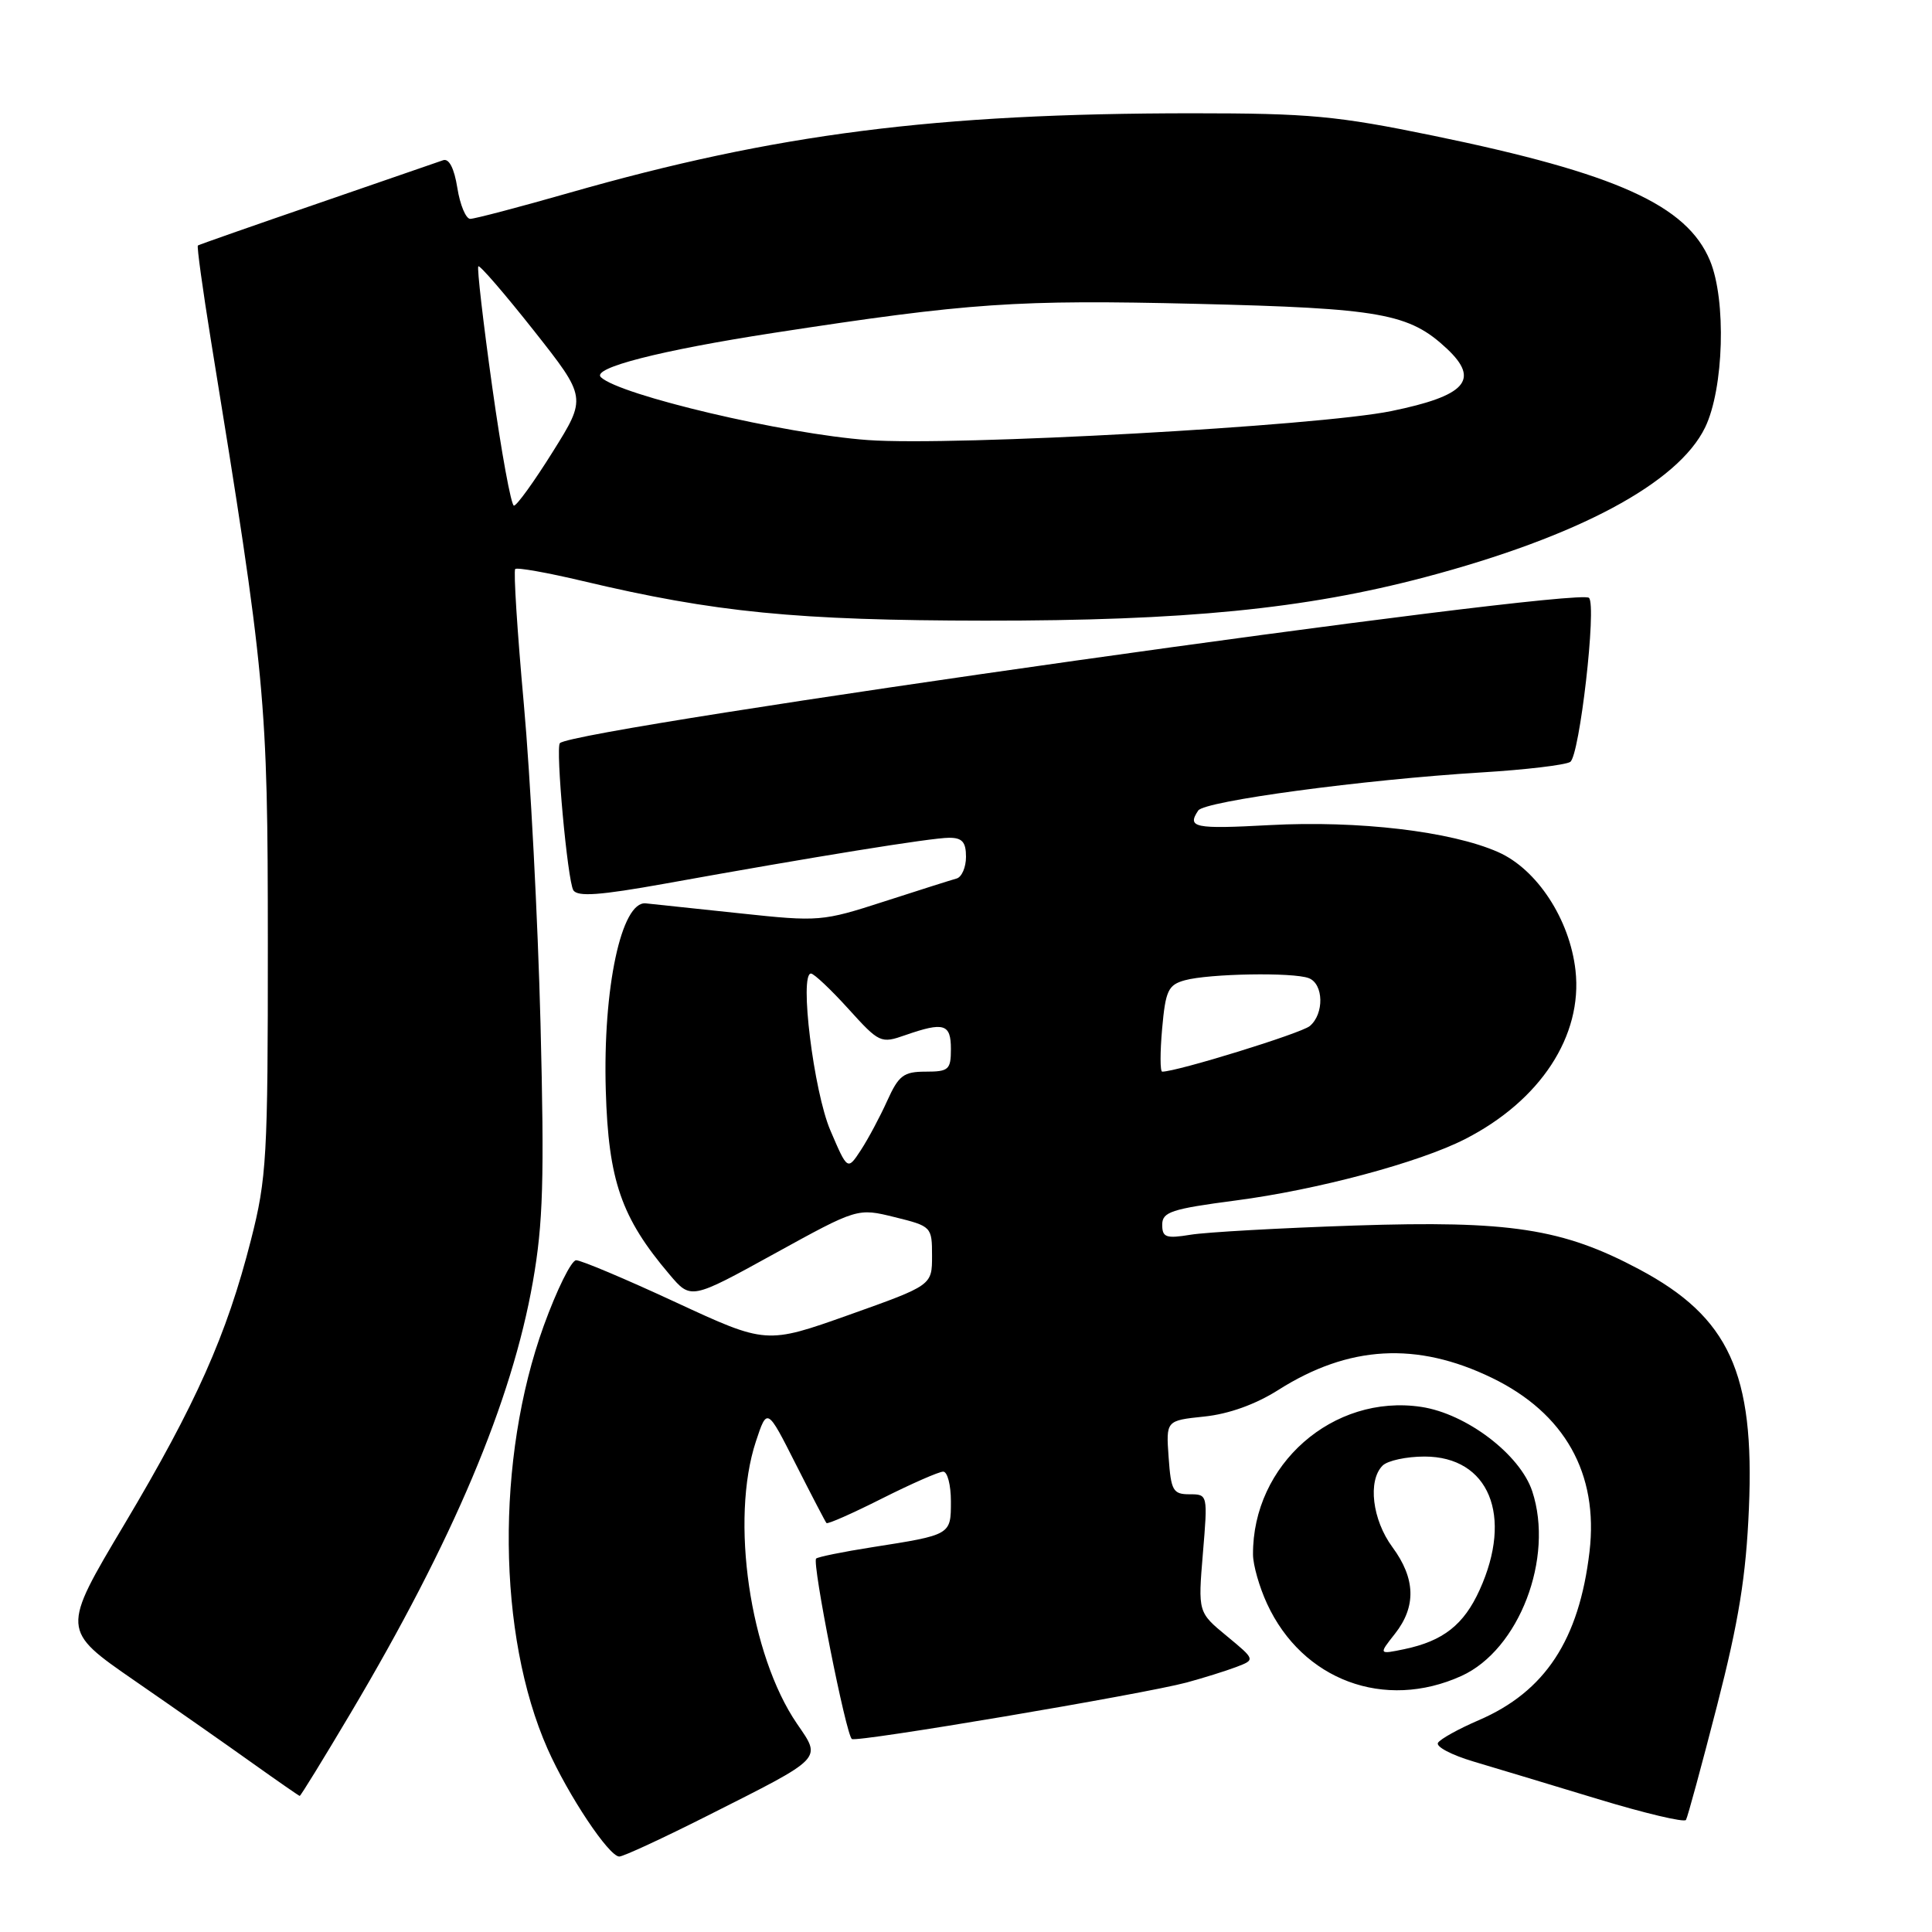 <?xml version="1.0" encoding="UTF-8" standalone="no"?>
<!DOCTYPE svg PUBLIC "-//W3C//DTD SVG 1.1//EN" "http://www.w3.org/Graphics/SVG/1.1/DTD/svg11.dtd" >
<svg xmlns="http://www.w3.org/2000/svg" xmlns:xlink="http://www.w3.org/1999/xlink" version="1.1" viewBox="0 0 256 256">
 <g >
 <path fill="currentColor"
d=" M 93.77 240.58 C 109.25 232.77 108.87 233.17 105.61 228.41 C 99.35 219.26 96.74 201.36 100.16 191.00 C 101.65 186.50 101.65 186.50 105.44 194.00 C 107.53 198.12 109.36 201.64 109.51 201.81 C 109.67 201.99 112.98 200.52 116.87 198.56 C 120.77 196.60 124.41 195.00 124.98 195.00 C 125.54 195.00 126.00 196.77 126.00 198.93 C 126.00 203.40 126.05 203.37 115.53 205.02 C 111.69 205.62 108.37 206.30 108.14 206.52 C 107.58 207.09 112.11 229.95 112.88 230.43 C 113.62 230.88 151.49 224.48 157.24 222.94 C 159.44 222.34 162.40 221.42 163.80 220.89 C 166.35 219.92 166.35 219.92 162.55 216.78 C 158.74 213.64 158.74 213.64 159.39 205.82 C 160.04 198.03 160.04 198.00 157.62 198.00 C 155.43 198.00 155.16 197.52 154.85 193.11 C 154.50 188.23 154.50 188.23 159.57 187.70 C 162.80 187.37 166.37 186.09 169.38 184.18 C 178.71 178.26 187.73 177.75 197.68 182.57 C 207.34 187.25 211.83 195.25 210.62 205.60 C 209.24 217.29 204.74 224.15 195.93 227.94 C 193.28 229.08 190.86 230.42 190.54 230.93 C 190.23 231.44 192.34 232.55 195.24 233.41 C 198.13 234.27 205.56 236.51 211.75 238.39 C 217.94 240.27 223.18 241.51 223.40 241.15 C 223.62 240.79 225.47 233.97 227.52 226.00 C 230.40 214.78 231.36 208.87 231.74 199.87 C 232.51 181.93 229.12 174.54 217.22 168.20 C 207.06 162.78 200.07 161.71 179.50 162.39 C 169.60 162.72 159.81 163.27 157.75 163.61 C 154.50 164.14 154.00 163.96 154.00 162.28 C 154.00 160.59 155.21 160.19 163.74 159.07 C 174.53 157.66 188.03 154.05 194.12 150.94 C 204.11 145.84 209.74 137.25 208.76 128.57 C 208.00 121.82 203.66 115.18 198.52 112.91 C 192.29 110.15 179.97 108.70 168.25 109.33 C 158.25 109.87 157.25 109.67 158.77 107.40 C 159.60 106.14 180.65 103.31 196.31 102.35 C 202.11 102.00 207.40 101.37 208.06 100.96 C 209.30 100.20 211.59 80.25 210.55 79.22 C 209.05 77.72 76.19 96.47 74.19 98.47 C 73.59 99.08 75.20 116.70 75.97 117.96 C 76.53 118.85 79.48 118.64 88.10 117.09 C 107.82 113.53 123.42 111.01 125.75 111.01 C 127.49 111.00 128.00 111.57 128.00 113.53 C 128.00 114.92 127.44 116.22 126.75 116.41 C 126.06 116.60 121.73 117.97 117.13 119.46 C 108.97 122.10 108.50 122.14 98.13 121.03 C 92.28 120.41 86.63 119.81 85.57 119.70 C 82.34 119.37 79.87 130.93 80.27 144.50 C 80.62 156.43 82.32 161.35 88.70 168.86 C 91.54 172.22 91.54 172.22 102.58 166.14 C 113.62 160.06 113.62 160.06 118.56 161.28 C 123.43 162.48 123.50 162.56 123.50 166.41 C 123.50 170.31 123.50 170.31 112.52 174.22 C 101.54 178.12 101.54 178.12 89.52 172.55 C 82.91 169.48 76.98 166.98 76.34 166.99 C 75.71 166.99 73.78 170.90 72.05 175.67 C 65.68 193.29 65.89 216.64 72.55 231.72 C 75.28 237.88 80.69 246.00 82.06 246.00 C 82.60 246.00 87.86 243.56 93.77 240.58 Z  M 46.44 227.03 C 60.05 204.11 67.82 185.70 70.61 169.83 C 71.97 162.08 72.14 156.28 71.62 135.61 C 71.27 121.92 70.28 102.87 69.41 93.28 C 68.54 83.68 68.03 75.64 68.27 75.40 C 68.50 75.16 72.54 75.88 77.22 76.99 C 94.75 81.15 105.52 82.21 130.50 82.24 C 157.02 82.26 172.89 80.69 188.82 76.48 C 209.09 71.11 222.36 64.02 225.94 56.63 C 228.42 51.49 228.76 39.76 226.58 34.53 C 223.51 27.18 214.20 22.98 189.92 17.98 C 177.14 15.35 173.52 15.01 158.00 15.01 C 123.97 15.02 102.78 17.73 75.43 25.55 C 68.79 27.45 62.89 29.00 62.31 29.00 C 61.73 29.00 60.96 27.16 60.60 24.90 C 60.19 22.31 59.50 20.96 58.72 21.23 C 58.05 21.47 50.53 24.06 42.00 27.00 C 33.47 29.93 26.37 32.42 26.22 32.53 C 26.07 32.64 26.85 38.30 27.95 45.11 C 35.23 89.89 35.48 92.61 35.49 125.00 C 35.50 153.33 35.34 156.13 33.25 164.31 C 30.04 176.91 25.98 186.02 16.48 201.98 C 8.13 215.99 8.13 215.99 17.81 222.68 C 23.14 226.36 30.20 231.30 33.50 233.66 C 36.80 236.01 39.60 237.95 39.71 237.97 C 39.83 237.99 42.86 233.06 46.44 227.03 Z  M 193.65 222.07 C 201.29 218.60 205.95 206.44 203.03 197.60 C 201.42 192.73 194.31 187.32 188.32 186.42 C 176.64 184.67 165.95 194.06 166.03 206.00 C 166.04 207.38 166.87 210.30 167.89 212.50 C 172.57 222.65 183.47 226.69 193.65 222.07 Z  M 110.03 149.79 C 107.82 144.64 105.89 129.00 107.46 129.00 C 107.85 129.00 110.08 131.10 112.40 133.66 C 116.51 138.20 116.71 138.30 119.96 137.16 C 125.08 135.38 126.00 135.66 126.00 139.00 C 126.00 141.74 125.71 142.00 122.65 142.00 C 119.73 142.00 119.08 142.50 117.56 145.86 C 116.60 147.99 115.03 150.93 114.06 152.41 C 112.30 155.09 112.30 155.09 110.03 149.79 Z  M 153.99 136.29 C 154.44 131.25 154.79 130.50 157.00 129.89 C 160.20 129.01 171.35 128.81 173.42 129.61 C 175.40 130.37 175.48 134.35 173.55 135.96 C 172.38 136.93 155.96 142.00 154.00 142.00 C 153.71 142.00 153.71 139.43 153.99 136.29 Z  M 65.23 51.32 C 64.02 42.69 63.19 35.48 63.38 35.29 C 63.57 35.09 66.88 38.93 70.74 43.81 C 77.74 52.68 77.74 52.68 73.26 59.84 C 70.80 63.78 68.48 67.00 68.10 67.00 C 67.73 67.00 66.44 59.94 65.23 51.32 Z  M 115.00 58.31 C 103.94 57.51 82.12 52.37 79.62 49.98 C 78.35 48.76 87.47 46.43 102.50 44.11 C 128.51 40.11 134.70 39.69 158.51 40.26 C 182.98 40.85 186.73 41.52 191.74 46.22 C 196.12 50.34 194.25 52.44 184.36 54.47 C 174.64 56.46 126.36 59.14 115.00 58.31 Z  M 184.84 216.48 C 187.68 212.87 187.57 209.16 184.50 205.00 C 181.83 201.38 181.21 196.19 183.20 194.20 C 183.86 193.54 186.36 193.00 188.75 193.00 C 197.29 193.00 200.53 200.83 196.06 210.67 C 193.97 215.29 191.23 217.44 186.09 218.52 C 182.67 219.23 182.67 219.23 184.84 216.48 Z "/>
</g>
</svg>